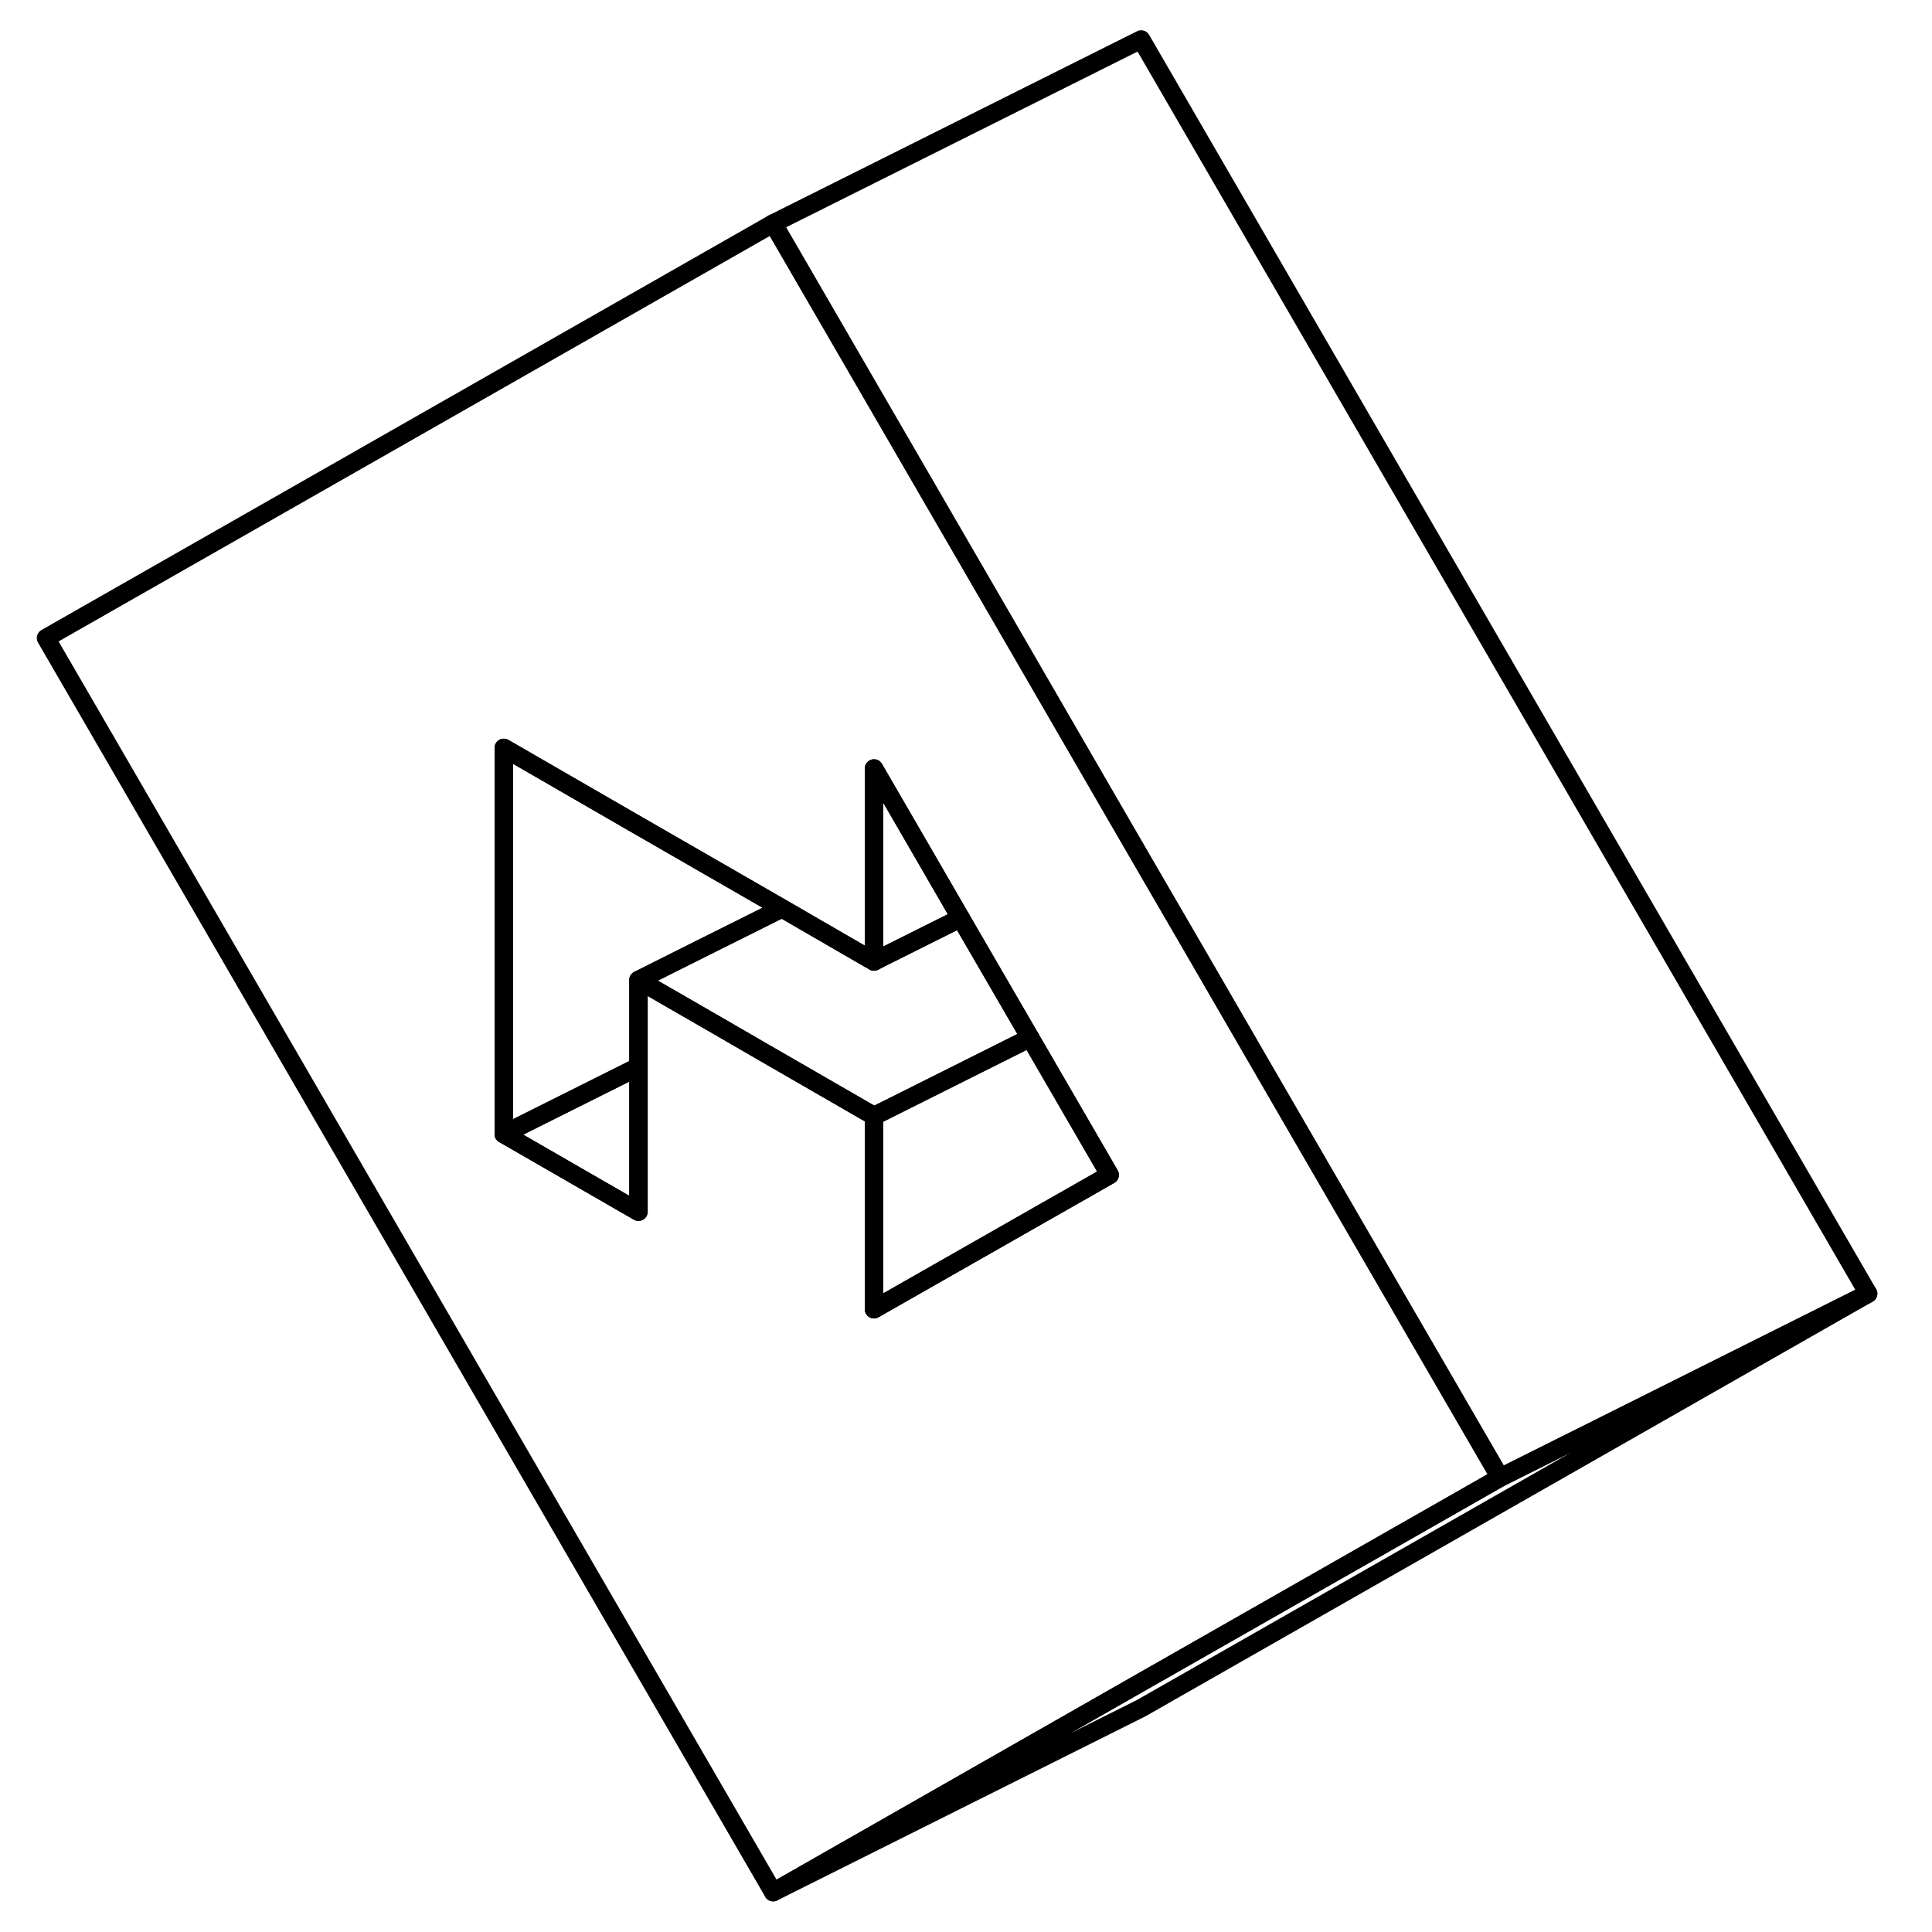 <svg viewBox="0 0 104 105" fill="none" xmlns="http://www.w3.org/2000/svg" height="48" width="48" stroke-width="1px"
     stroke-linecap="round" stroke-linejoin="round">
    <path d="M69.2 59.905L67 56.105L64.55 51.875L62.25 47.915L60.77 45.365L54.94 35.295L42.13 13.195L41.52 12.145L2 34.675L41.52 102.835L60.91 91.775L81.03 80.305L69.2 59.905ZM48.47 70.315L47 71.155V60.655L40.78 57.065L38.57 55.785L34.2 53.265V65.855L26.88 61.635V40.645L33.46 44.445L42 49.365L46.37 51.895L47 52.255V41.765L49.29 45.715L51.71 49.895L54.2 54.185L55.49 56.405L59.81 63.855L48.47 70.315Z" stroke="currentColor" stroke-linejoin="round"/>
    <path d="M34.2 57.975V65.855L26.88 61.635L34.2 57.975Z" stroke="currentColor" stroke-linejoin="round"/>
    <path d="M55.49 56.405L47 60.655L40.78 57.065L38.57 55.785L34.2 53.265L37.59 51.565L42 49.365L46.37 51.895L47 52.255L47.51 51.995L51.71 49.895L54.2 54.185L55.49 56.405Z" stroke="currentColor" stroke-linejoin="round"/>
    <path d="M101.03 70.305L61.52 92.835L41.52 102.835L60.91 91.775L81.029 80.305L101.03 70.305Z" stroke="currentColor" stroke-linejoin="round"/>
    <path d="M59.81 63.855L48.47 70.315L47 71.155V60.655L55.49 56.405L59.81 63.855Z" stroke="currentColor" stroke-linejoin="round"/>
    <path d="M42 49.365L37.59 51.565L34.2 53.265V57.975L26.88 61.635V40.645L33.46 44.445L42 49.365Z" stroke="currentColor" stroke-linejoin="round"/>
    <path d="M101.03 70.305L81.029 80.305L69.2 59.905L67 56.105L64.55 51.875L62.25 47.915L60.77 45.365L54.94 35.295L42.13 13.195L41.52 12.145L61.52 2.145L101.03 70.305Z" stroke="currentColor" stroke-linejoin="round"/>
    <path d="M51.71 49.895L47.51 51.995L47 52.255V41.765L49.29 45.715L51.71 49.895Z" stroke="currentColor" stroke-linejoin="round"/>
</svg>